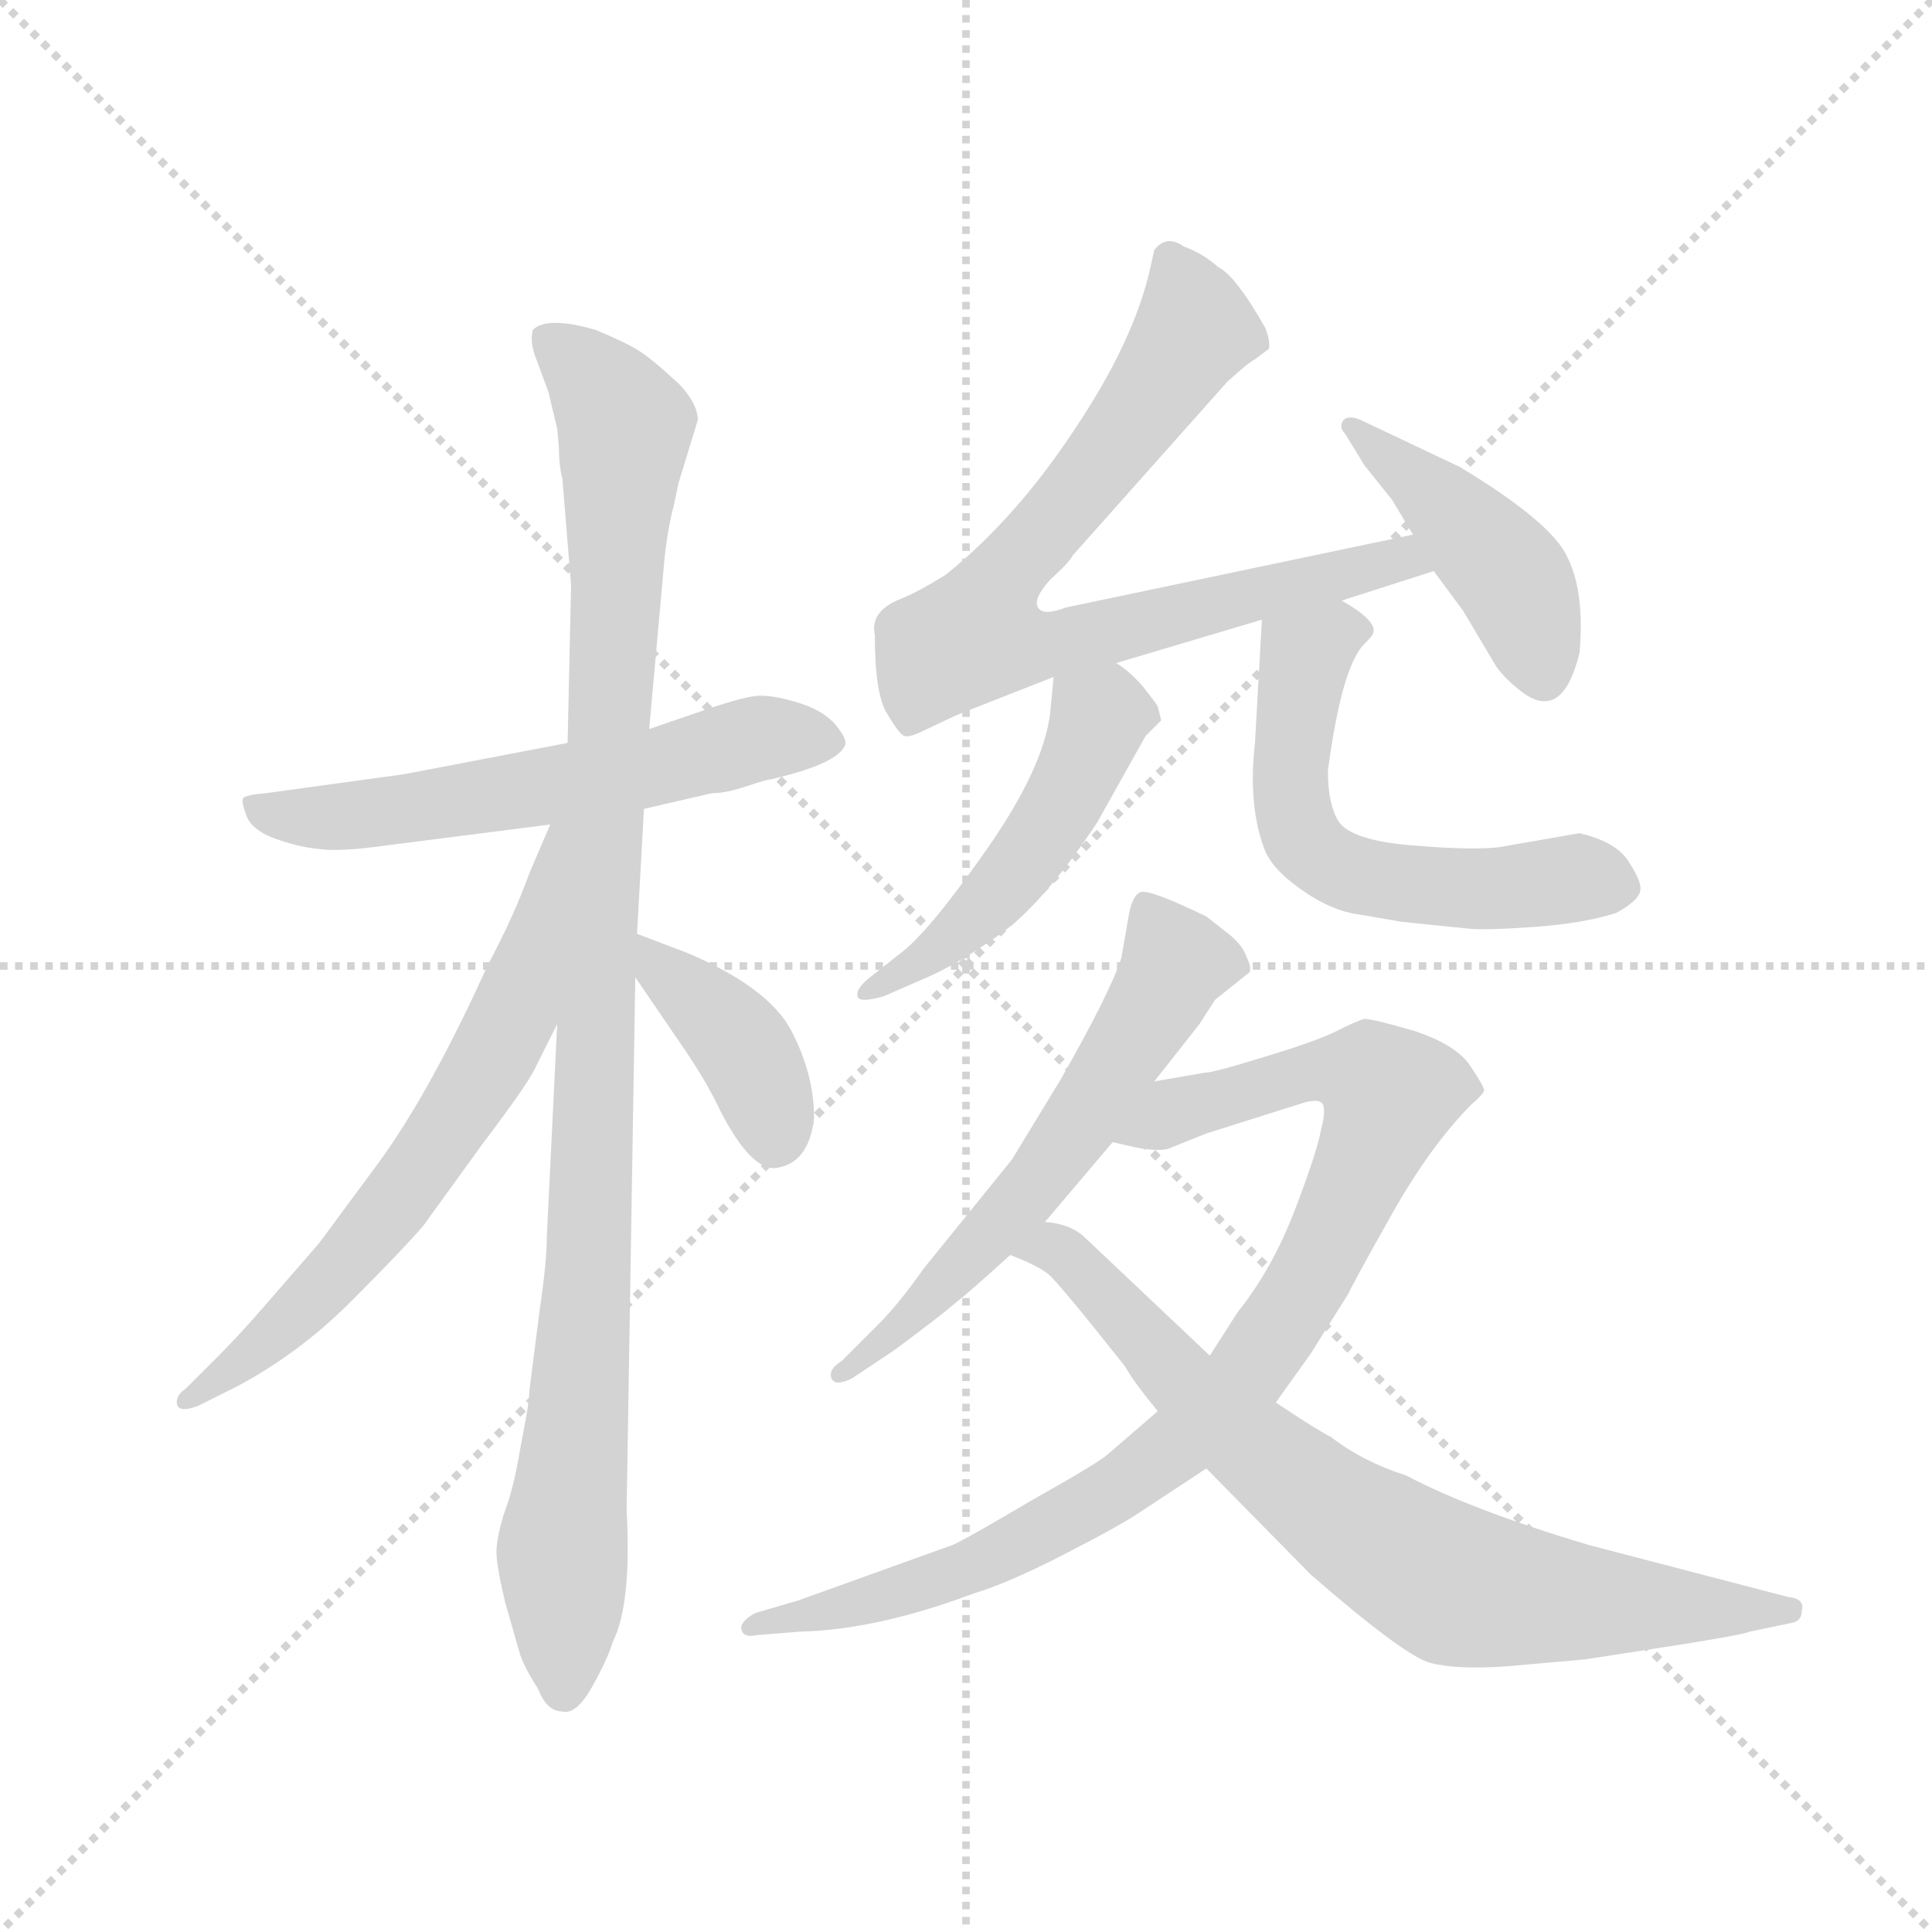 <svg version="1.1" viewBox="0 0 1024 1024" xmlns="http://www.w3.org/2000/svg">
  <g stroke="lightgray" stroke-dasharray="1,1" stroke-width="1" transform="scale(4, 4)">
    <line x1="0" y1="0" x2="256" y2="256"></line>
    <line x1="256" y1="0" x2="0" y2="256"></line>
    <line x1="128" y1="0" x2="128" y2="256"></line>
    <line x1="0" y1="128" x2="256" y2="128"></line>
  </g>
  <g transform="scale(0.92, -0.92) translate(60, -850)">
    <style type="text/css">
      
        @keyframes keyframes0 {
          from {
            stroke: blue;
            stroke-dashoffset: 591;
            stroke-width: 128;
          }
          66% {
            animation-timing-function: step-end;
            stroke: blue;
            stroke-dashoffset: 0;
            stroke-width: 128;
          }
          to {
            stroke: black;
            stroke-width: 1024;
          }
        }
        #make-me-a-hanzi-animation-0 {
          animation: keyframes0 0.731s both;
          animation-delay: 0s;
          animation-timing-function: linear;
        }
      
        @keyframes keyframes1 {
          from {
            stroke: blue;
            stroke-dashoffset: 1055;
            stroke-width: 128;
          }
          77% {
            animation-timing-function: step-end;
            stroke: blue;
            stroke-dashoffset: 0;
            stroke-width: 128;
          }
          to {
            stroke: black;
            stroke-width: 1024;
          }
        }
        #make-me-a-hanzi-animation-1 {
          animation: keyframes1 1.109s both;
          animation-delay: 0.731s;
          animation-timing-function: linear;
        }
      
        @keyframes keyframes2 {
          from {
            stroke: blue;
            stroke-dashoffset: 657;
            stroke-width: 128;
          }
          68% {
            animation-timing-function: step-end;
            stroke: blue;
            stroke-dashoffset: 0;
            stroke-width: 128;
          }
          to {
            stroke: black;
            stroke-width: 1024;
          }
        }
        #make-me-a-hanzi-animation-2 {
          animation: keyframes2 0.785s both;
          animation-delay: 1.84s;
          animation-timing-function: linear;
        }
      
        @keyframes keyframes3 {
          from {
            stroke: blue;
            stroke-dashoffset: 395;
            stroke-width: 128;
          }
          56% {
            animation-timing-function: step-end;
            stroke: blue;
            stroke-dashoffset: 0;
            stroke-width: 128;
          }
          to {
            stroke: black;
            stroke-width: 1024;
          }
        }
        #make-me-a-hanzi-animation-3 {
          animation: keyframes3 0.571s both;
          animation-delay: 2.624s;
          animation-timing-function: linear;
        }
      
        @keyframes keyframes4 {
          from {
            stroke: blue;
            stroke-dashoffset: 781;
            stroke-width: 128;
          }
          72% {
            animation-timing-function: step-end;
            stroke: blue;
            stroke-dashoffset: 0;
            stroke-width: 128;
          }
          to {
            stroke: black;
            stroke-width: 1024;
          }
        }
        #make-me-a-hanzi-animation-4 {
          animation: keyframes4 0.886s both;
          animation-delay: 3.196s;
          animation-timing-function: linear;
        }
      
        @keyframes keyframes5 {
          from {
            stroke: blue;
            stroke-dashoffset: 441;
            stroke-width: 128;
          }
          59% {
            animation-timing-function: step-end;
            stroke: blue;
            stroke-dashoffset: 0;
            stroke-width: 128;
          }
          to {
            stroke: black;
            stroke-width: 1024;
          }
        }
        #make-me-a-hanzi-animation-5 {
          animation: keyframes5 0.609s both;
          animation-delay: 4.081s;
          animation-timing-function: linear;
        }
      
        @keyframes keyframes6 {
          from {
            stroke: blue;
            stroke-dashoffset: 493;
            stroke-width: 128;
          }
          62% {
            animation-timing-function: step-end;
            stroke: blue;
            stroke-dashoffset: 0;
            stroke-width: 128;
          }
          to {
            stroke: black;
            stroke-width: 1024;
          }
        }
        #make-me-a-hanzi-animation-6 {
          animation: keyframes6 0.651s both;
          animation-delay: 4.69s;
          animation-timing-function: linear;
        }
      
        @keyframes keyframes7 {
          from {
            stroke: blue;
            stroke-dashoffset: 591;
            stroke-width: 128;
          }
          66% {
            animation-timing-function: step-end;
            stroke: blue;
            stroke-dashoffset: 0;
            stroke-width: 128;
          }
          to {
            stroke: black;
            stroke-width: 1024;
          }
        }
        #make-me-a-hanzi-animation-7 {
          animation: keyframes7 0.731s both;
          animation-delay: 5.341s;
          animation-timing-function: linear;
        }
      
        @keyframes keyframes8 {
          from {
            stroke: blue;
            stroke-dashoffset: 601;
            stroke-width: 128;
          }
          66% {
            animation-timing-function: step-end;
            stroke: blue;
            stroke-dashoffset: 0;
            stroke-width: 128;
          }
          to {
            stroke: black;
            stroke-width: 1024;
          }
        }
        #make-me-a-hanzi-animation-8 {
          animation: keyframes8 0.739s both;
          animation-delay: 6.072s;
          animation-timing-function: linear;
        }
      
        @keyframes keyframes9 {
          from {
            stroke: blue;
            stroke-dashoffset: 927;
            stroke-width: 128;
          }
          75% {
            animation-timing-function: step-end;
            stroke: blue;
            stroke-dashoffset: 0;
            stroke-width: 128;
          }
          to {
            stroke: black;
            stroke-width: 1024;
          }
        }
        #make-me-a-hanzi-animation-9 {
          animation: keyframes9 1.004s both;
          animation-delay: 6.811s;
          animation-timing-function: linear;
        }
      
        @keyframes keyframes10 {
          from {
            stroke: blue;
            stroke-dashoffset: 769;
            stroke-width: 128;
          }
          71% {
            animation-timing-function: step-end;
            stroke: blue;
            stroke-dashoffset: 0;
            stroke-width: 128;
          }
          to {
            stroke: black;
            stroke-width: 1024;
          }
        }
        #make-me-a-hanzi-animation-10 {
          animation: keyframes10 0.876s both;
          animation-delay: 7.816s;
          animation-timing-function: linear;
        }
      
    </style>
    
      <path d="M 311 384 L 350 393 Q 358 393 370 397 Q 382 401 384 401 Q 423 410 427 421 Q 428 425 420 434 Q 412 442 397 446 Q 383 450 375 449 Q 367 448 349 442 L 314 430 L 267 422 L 173 404 L 93 393 Q 81 392 80 390 Q 79 388 82 380 Q 85 372 98 367 Q 112 362 123 361 Q 135 359 163 363 L 257 375 L 311 384 Z" fill="lightgray"></path>
    
      <path d="M 301 -20 L 306 287 L 307 312 L 311 384 L 314 430 L 323 530 Q 325 547 328 558 L 331 572 L 342 608 Q 342 617 332 628 Q 316 643 308 648 Q 300 653 283 660 Q 255 668 247 660 Q 245 653 249 643 L 256 624 L 261 603 L 262 592 Q 262 582 264 574 L 269 513 L 267 422 L 261 260 L 255 137 Q 255 123 251 96 L 245 49 Q 245 44 243 33 L 238 6 Q 235 -10 230 -23 Q 226 -37 226 -44 Q 226 -52 231 -73 L 239 -101 Q 241 -109 250 -123 Q 255 -136 264 -136 Q 272 -138 281 -122 Q 290 -106 293 -96 Q 304 -74 301 -20 Z" fill="lightgray"></path>
    
      <path d="M 257 375 L 245 347 Q 236 322 221 294 Q 188 221 158 180 L 124 134 L 91 96 Q 77 80 66 69 L 47 50 Q 41 46 42 41 Q 43 36 54 40 L 76 51 Q 112 70 142 100 Q 172 130 184 144 L 218 191 Q 243 224 248 234 L 261 260 C 334 406 269 403 257 375 Z" fill="lightgray"></path>
    
      <path d="M 306 287 L 336 243 Q 348 225 355 210 Q 372 177 386 177 Q 406 179 409 206 Q 409 231 396 256 Q 383 281 336 301 L 307 312 C 283 321 289 312 306 287 Z" fill="lightgray"></path>
    
      <path d="M 713 504 L 766 521 C 795 530 783 548 754 542 L 554 500 Q 541 495 538 500 Q 535 505 545 516 Q 556 526 558 530 L 647 630 Q 659 641 663 643 L 671 649 Q 672 653 669 661 Q 652 691 642 696 Q 633 704 622 708 Q 612 715 605 706 L 603 697 Q 594 655 560 604 Q 526 552 485 519 Q 469 509 459 505 Q 441 498 444 484 Q 444 450 451 439 Q 458 427 461 426 Q 464 425 472 429 L 491 438 L 547 460 L 583 468 L 667 493 L 713 504 Z" fill="lightgray"></path>
    
      <path d="M 766 521 L 783 498 L 802 466 Q 807 459 816 452 Q 840 433 850 474 Q 853 509 843 529 Q 834 549 781 581 L 724 608 Q 717 611 714 608 Q 711 604 715 600 L 726 582 L 742 562 L 754 542 L 766 521 Z" fill="lightgray"></path>
    
      <path d="M 547 460 L 545 439 Q 541 407 508 360 Q 475 313 459 301 L 440 286 Q 433 280 434 276 Q 435 272 449 276 L 472 286 Q 491 294 515 311 Q 540 328 572 376 L 600 426 L 609 435 L 607 443 Q 606 445 598 455 Q 590 464 583 468 C 559 485 550 490 547 460 Z" fill="lightgray"></path>
    
      <path d="M 850 370 L 804 362 Q 789 360 753 363 Q 718 366 711 377 Q 705 387 705 406 Q 713 466 726 479 Q 731 484 731 485 Q 734 492 713 504 C 688 520 669 523 667 493 L 663 422 Q 659 387 668 362 Q 672 350 689 338 Q 707 325 724 323 L 747 319 L 786 315 Q 796 314 824 316 Q 852 318 871 324 Q 884 331 885 337 Q 886 342 878 354 Q 871 365 850 370 Z" fill="lightgray"></path>
    
      <path d="M 605 227 L 631 260 L 640 274 L 660 290 Q 661 293 658 299 Q 656 305 649 311 L 635 322 Q 602 338 597 336 Q 592 334 590 321 L 586 298 Q 579 277 551 228 L 523 182 L 472 119 Q 458 99 446 87 L 425 66 Q 417 61 419 56 Q 421 51 431 56 L 455 72 Q 482 92 490 99 Q 499 106 522 127 L 542 146 L 581 192 L 605 227 Z" fill="lightgray"></path>
    
      <path d="M 634 232 L 605 227 C 575 222 552 198 581 192 L 594 189 Q 610 186 615 189 L 635 197 L 692 215 Q 700 217 702 214 Q 704 210 701 199 Q 699 187 686 153 Q 673 119 653 94 L 637 69 L 607 37 L 578 12 Q 574 8 535 -14 Q 496 -37 489 -40 L 400 -72 L 376 -79 Q 369 -82 367 -87 Q 367 -94 376 -92 L 401 -90 Q 445 -89 501 -68 Q 521 -62 554 -45 Q 587 -28 597 -21 L 635 4 L 675 42 L 695 70 L 717 105 Q 718 108 741 149 Q 764 190 788 214 Q 795 220 795 222 Q 795 224 787 236 Q 779 248 755 256 Q 731 263 726 263 Q 722 262 710 256 Q 698 250 668 241 Q 639 232 634 232 Z" fill="lightgray"></path>
    
      <path d="M 522 127 Q 540 120 545 115 Q 551 109 568 88 L 588 63 Q 593 54 607 37 L 635 4 L 695 -57 Q 749 -104 764 -108 Q 779 -112 808 -110 L 853 -106 L 892 -100 Q 944 -92 948 -90 L 972 -85 Q 978 -84 978 -78 Q 980 -71 970 -70 L 855 -40 Q 788 -20 750 0 Q 725 8 707 22 Q 699 26 675 42 L 637 69 L 564 138 Q 556 145 542 146 C 513 153 495 139 522 127 Z" fill="lightgray"></path>
    
    
      <clipPath id="make-me-a-hanzi-clip-0">
        <path d="M 311 384 L 350 393 Q 358 393 370 397 Q 382 401 384 401 Q 423 410 427 421 Q 428 425 420 434 Q 412 442 397 446 Q 383 450 375 449 Q 367 448 349 442 L 314 430 L 267 422 L 173 404 L 93 393 Q 81 392 80 390 Q 79 388 82 380 Q 85 372 98 367 Q 112 362 123 361 Q 135 359 163 363 L 257 375 L 311 384 Z"></path>
      </clipPath>
      <path clip-path="url(#make-me-a-hanzi-clip-0)" d="M 88 386 L 109 379 L 139 379 L 301 404 L 379 425 L 417 424" fill="none" id="make-me-a-hanzi-animation-0" stroke-dasharray="463 926" stroke-linecap="round"></path>
    
      <clipPath id="make-me-a-hanzi-clip-1">
        <path d="M 301 -20 L 306 287 L 307 312 L 311 384 L 314 430 L 323 530 Q 325 547 328 558 L 331 572 L 342 608 Q 342 617 332 628 Q 316 643 308 648 Q 300 653 283 660 Q 255 668 247 660 Q 245 653 249 643 L 256 624 L 261 603 L 262 592 Q 262 582 264 574 L 269 513 L 267 422 L 261 260 L 255 137 Q 255 123 251 96 L 245 49 Q 245 44 243 33 L 238 6 Q 235 -10 230 -23 Q 226 -37 226 -44 Q 226 -52 231 -73 L 239 -101 Q 241 -109 250 -123 Q 255 -136 264 -136 Q 272 -138 281 -122 Q 290 -106 293 -96 Q 304 -74 301 -20 Z"></path>
      </clipPath>
      <path clip-path="url(#make-me-a-hanzi-clip-1)" d="M 254 656 L 280 634 L 300 606 L 280 126 L 264 -38 L 265 -123" fill="none" id="make-me-a-hanzi-animation-1" stroke-dasharray="927 1854" stroke-linecap="round"></path>
    
      <clipPath id="make-me-a-hanzi-clip-2">
        <path d="M 257 375 L 245 347 Q 236 322 221 294 Q 188 221 158 180 L 124 134 L 91 96 Q 77 80 66 69 L 47 50 Q 41 46 42 41 Q 43 36 54 40 L 76 51 Q 112 70 142 100 Q 172 130 184 144 L 218 191 Q 243 224 248 234 L 261 260 C 334 406 269 403 257 375 Z"></path>
      </clipPath>
      <path clip-path="url(#make-me-a-hanzi-clip-2)" d="M 262 369 L 236 265 L 206 212 L 134 117 L 48 43" fill="none" id="make-me-a-hanzi-animation-2" stroke-dasharray="529 1058" stroke-linecap="round"></path>
    
      <clipPath id="make-me-a-hanzi-clip-3">
        <path d="M 306 287 L 336 243 Q 348 225 355 210 Q 372 177 386 177 Q 406 179 409 206 Q 409 231 396 256 Q 383 281 336 301 L 307 312 C 283 321 289 312 306 287 Z"></path>
      </clipPath>
      <path clip-path="url(#make-me-a-hanzi-clip-3)" d="M 313 306 L 319 293 L 369 245 L 387 193" fill="none" id="make-me-a-hanzi-animation-3" stroke-dasharray="267 534" stroke-linecap="round"></path>
    
      <clipPath id="make-me-a-hanzi-clip-4">
        <path d="M 713 504 L 766 521 C 795 530 783 548 754 542 L 554 500 Q 541 495 538 500 Q 535 505 545 516 Q 556 526 558 530 L 647 630 Q 659 641 663 643 L 671 649 Q 672 653 669 661 Q 652 691 642 696 Q 633 704 622 708 Q 612 715 605 706 L 603 697 Q 594 655 560 604 Q 526 552 485 519 Q 469 509 459 505 Q 441 498 444 484 Q 444 450 451 439 Q 458 427 461 426 Q 464 425 472 429 L 491 438 L 547 460 L 583 468 L 667 493 L 713 504 Z"></path>
      </clipPath>
      <path clip-path="url(#make-me-a-hanzi-clip-4)" d="M 614 700 L 629 660 L 557 561 L 516 515 L 502 484 L 549 479 L 747 529 L 758 523" fill="none" id="make-me-a-hanzi-animation-4" stroke-dasharray="653 1306" stroke-linecap="round"></path>
    
      <clipPath id="make-me-a-hanzi-clip-5">
        <path d="M 766 521 L 783 498 L 802 466 Q 807 459 816 452 Q 840 433 850 474 Q 853 509 843 529 Q 834 549 781 581 L 724 608 Q 717 611 714 608 Q 711 604 715 600 L 726 582 L 742 562 L 754 542 L 766 521 Z"></path>
      </clipPath>
      <path clip-path="url(#make-me-a-hanzi-clip-5)" d="M 719 605 L 812 515 L 828 462" fill="none" id="make-me-a-hanzi-animation-5" stroke-dasharray="313 626" stroke-linecap="round"></path>
    
      <clipPath id="make-me-a-hanzi-clip-6">
        <path d="M 547 460 L 545 439 Q 541 407 508 360 Q 475 313 459 301 L 440 286 Q 433 280 434 276 Q 435 272 449 276 L 472 286 Q 491 294 515 311 Q 540 328 572 376 L 600 426 L 609 435 L 607 443 Q 606 445 598 455 Q 590 464 583 468 C 559 485 550 490 547 460 Z"></path>
      </clipPath>
      <path clip-path="url(#make-me-a-hanzi-clip-6)" d="M 555 454 L 574 437 L 549 381 L 500 320 L 442 278" fill="none" id="make-me-a-hanzi-animation-6" stroke-dasharray="365 730" stroke-linecap="round"></path>
    
      <clipPath id="make-me-a-hanzi-clip-7">
        <path d="M 850 370 L 804 362 Q 789 360 753 363 Q 718 366 711 377 Q 705 387 705 406 Q 713 466 726 479 Q 731 484 731 485 Q 734 492 713 504 C 688 520 669 523 667 493 L 663 422 Q 659 387 668 362 Q 672 350 689 338 Q 707 325 724 323 L 747 319 L 786 315 Q 796 314 824 316 Q 852 318 871 324 Q 884 331 885 337 Q 886 342 878 354 Q 871 365 850 370 Z"></path>
      </clipPath>
      <path clip-path="url(#make-me-a-hanzi-clip-7)" d="M 723 487 L 709 486 L 691 470 L 684 385 L 696 360 L 723 346 L 756 340 L 849 344 L 875 339" fill="none" id="make-me-a-hanzi-animation-7" stroke-dasharray="463 926" stroke-linecap="round"></path>
    
      <clipPath id="make-me-a-hanzi-clip-8">
        <path d="M 605 227 L 631 260 L 640 274 L 660 290 Q 661 293 658 299 Q 656 305 649 311 L 635 322 Q 602 338 597 336 Q 592 334 590 321 L 586 298 Q 579 277 551 228 L 523 182 L 472 119 Q 458 99 446 87 L 425 66 Q 417 61 419 56 Q 421 51 431 56 L 455 72 Q 482 92 490 99 Q 499 106 522 127 L 542 146 L 581 192 L 605 227 Z"></path>
      </clipPath>
      <path clip-path="url(#make-me-a-hanzi-clip-8)" d="M 600 329 L 617 296 L 567 210 L 505 132 L 425 59" fill="none" id="make-me-a-hanzi-animation-8" stroke-dasharray="473 946" stroke-linecap="round"></path>
    
      <clipPath id="make-me-a-hanzi-clip-9">
        <path d="M 634 232 L 605 227 C 575 222 552 198 581 192 L 594 189 Q 610 186 615 189 L 635 197 L 692 215 Q 700 217 702 214 Q 704 210 701 199 Q 699 187 686 153 Q 673 119 653 94 L 637 69 L 607 37 L 578 12 Q 574 8 535 -14 Q 496 -37 489 -40 L 400 -72 L 376 -79 Q 369 -82 367 -87 Q 367 -94 376 -92 L 401 -90 Q 445 -89 501 -68 Q 521 -62 554 -45 Q 587 -28 597 -21 L 635 4 L 675 42 L 695 70 L 717 105 Q 718 108 741 149 Q 764 190 788 214 Q 795 220 795 222 Q 795 224 787 236 Q 779 248 755 256 Q 731 263 726 263 Q 722 262 710 256 Q 698 250 668 241 Q 639 232 634 232 Z"></path>
      </clipPath>
      <path clip-path="url(#make-me-a-hanzi-clip-9)" d="M 589 195 L 616 210 L 699 233 L 729 231 L 741 220 L 722 169 L 679 88 L 655 53 L 625 24 L 577 -12 L 512 -47 L 432 -75 L 374 -85" fill="none" id="make-me-a-hanzi-animation-9" stroke-dasharray="799 1598" stroke-linecap="round"></path>
    
      <clipPath id="make-me-a-hanzi-clip-10">
        <path d="M 522 127 Q 540 120 545 115 Q 551 109 568 88 L 588 63 Q 593 54 607 37 L 635 4 L 695 -57 Q 749 -104 764 -108 Q 779 -112 808 -110 L 853 -106 L 892 -100 Q 944 -92 948 -90 L 972 -85 Q 978 -84 978 -78 Q 980 -71 970 -70 L 855 -40 Q 788 -20 750 0 Q 725 8 707 22 Q 699 26 675 42 L 637 69 L 564 138 Q 556 145 542 146 C 513 153 495 139 522 127 Z"></path>
      </clipPath>
      <path clip-path="url(#make-me-a-hanzi-clip-10)" d="M 531 128 L 546 132 L 559 123 L 660 18 L 717 -27 L 778 -63 L 842 -73 L 970 -78" fill="none" id="make-me-a-hanzi-animation-10" stroke-dasharray="641 1282" stroke-linecap="round"></path>
    
  </g>
</svg>